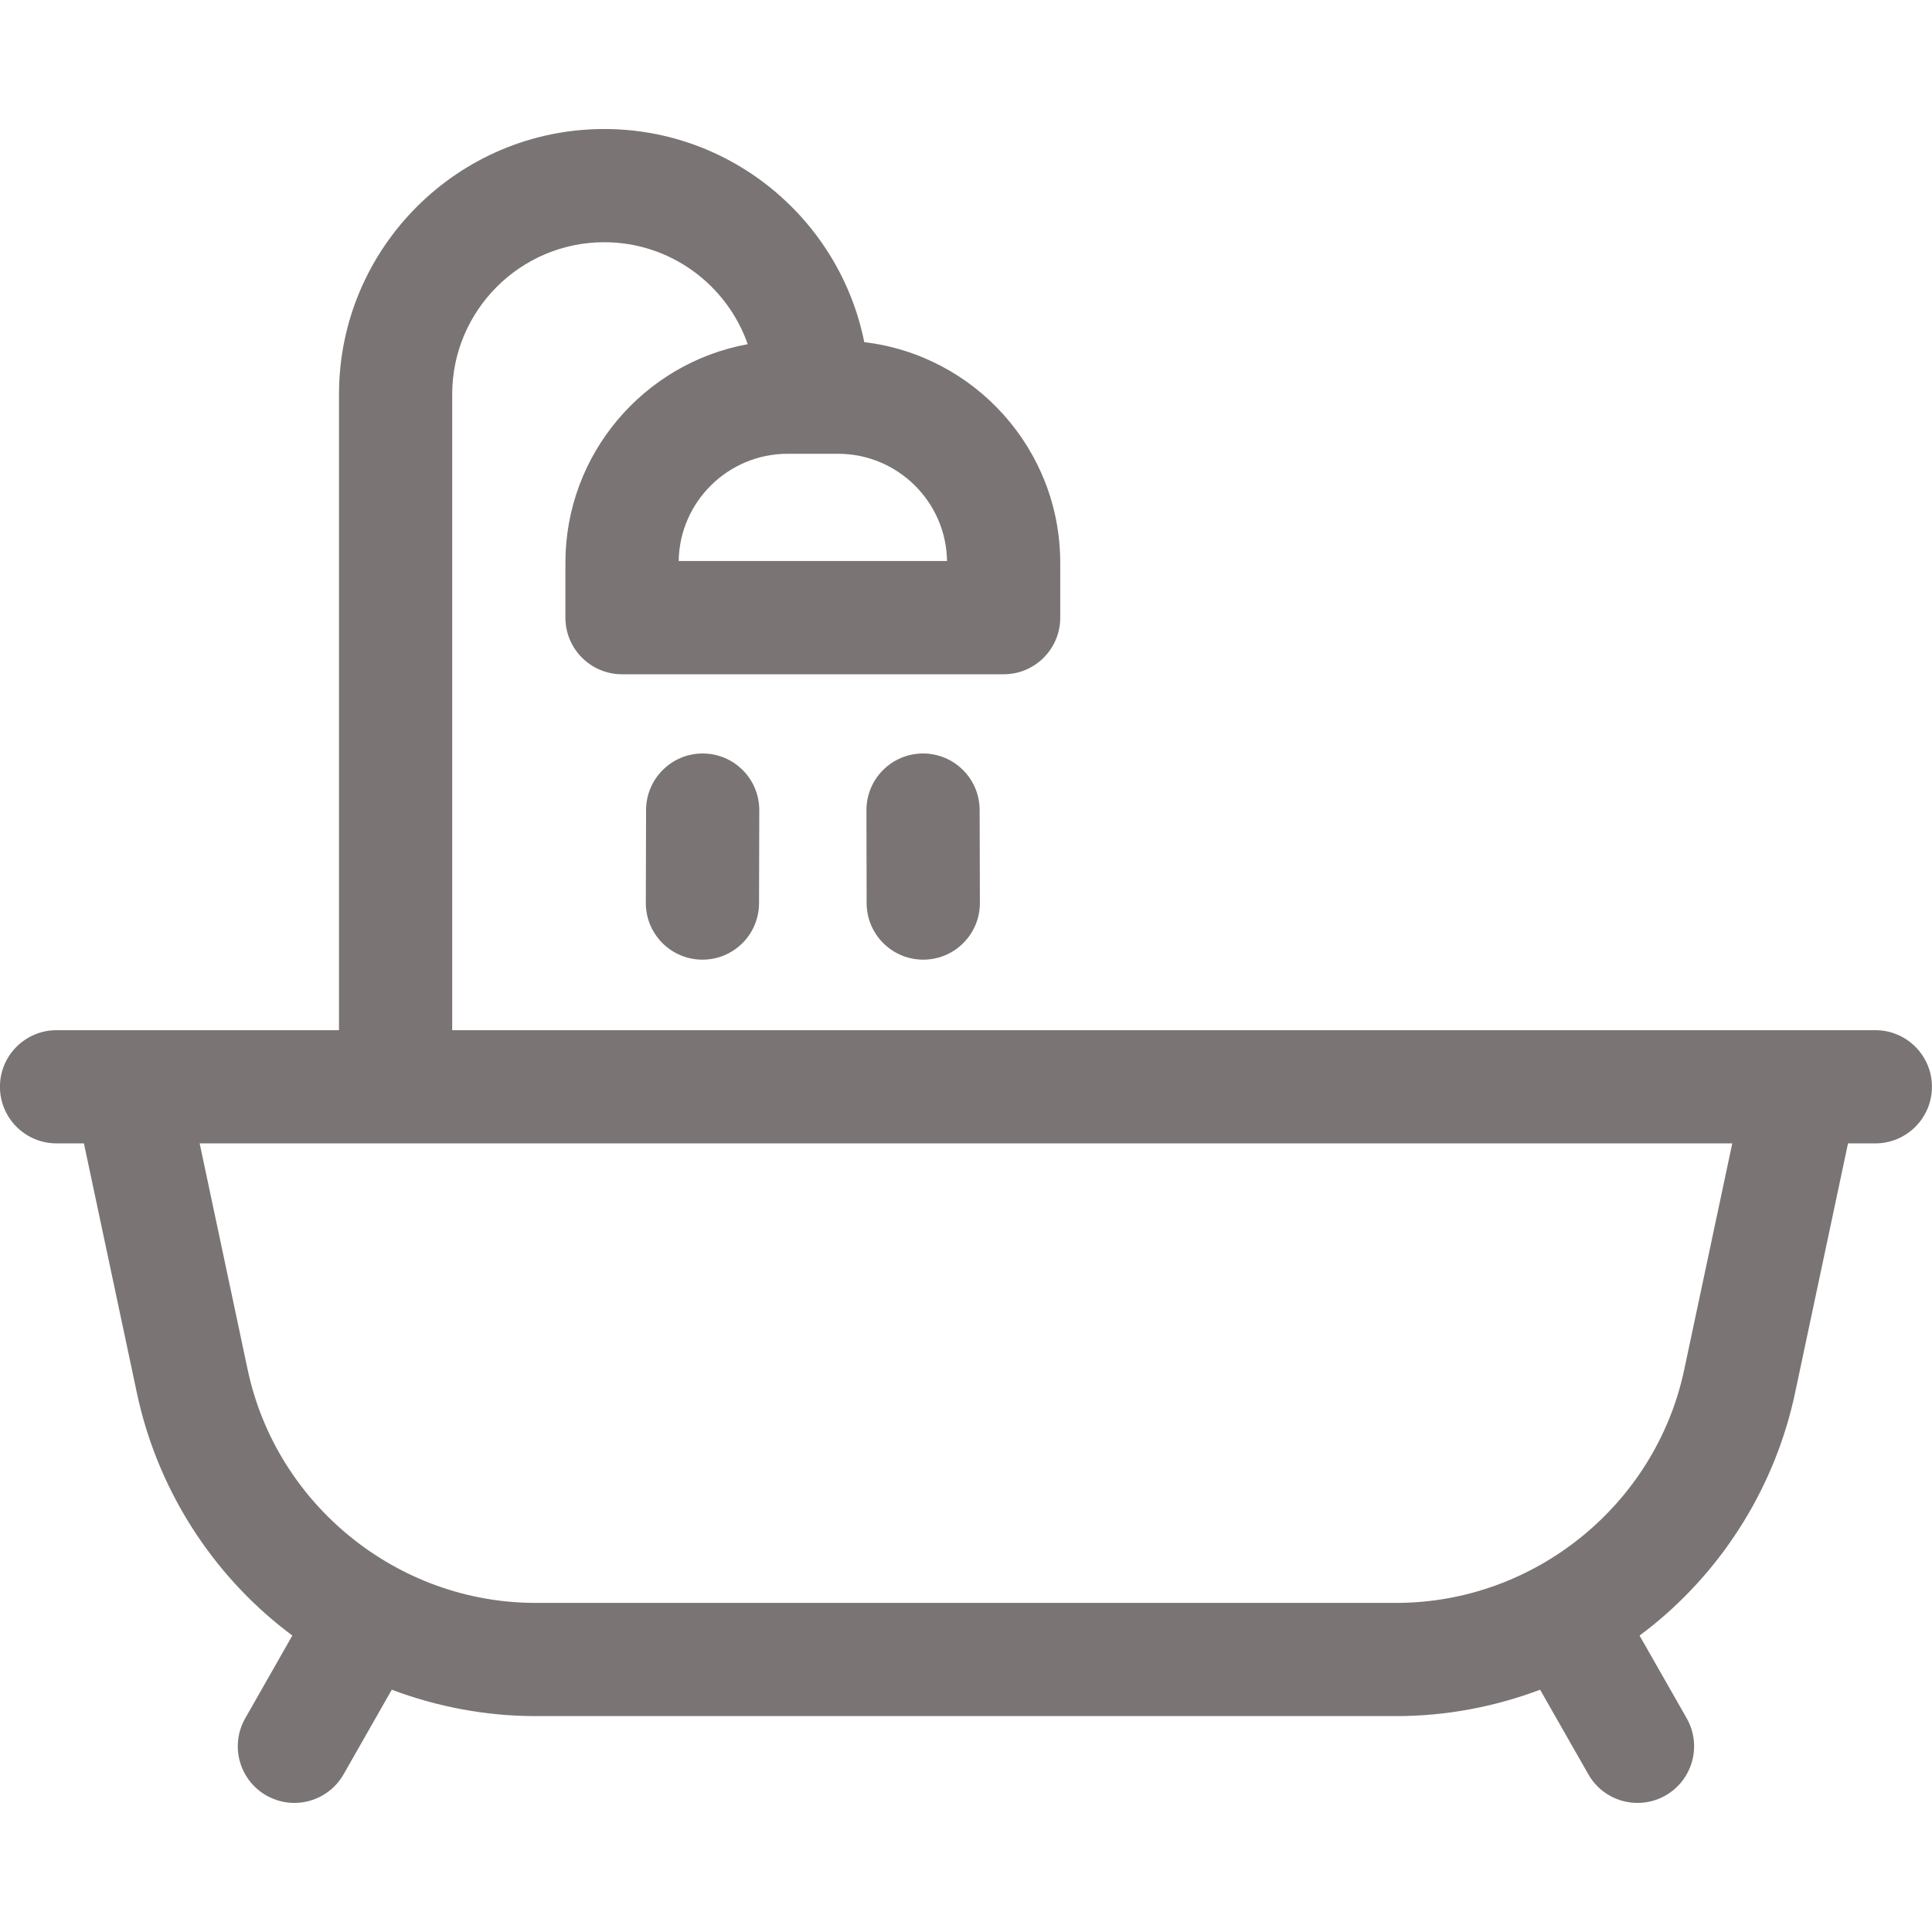 <svg width="32" height="32" viewBox="0 0 32 32" fill="none" xmlns="http://www.w3.org/2000/svg">
<g clip-path="url(#clip0_2426_487)">
<path d="M31.062 17.063H29.849H7.49V6.53C7.49 5.142 8.62 4.012 10.008 4.012C11.106 4.012 12.041 4.719 12.385 5.701C10.67 6.013 9.365 7.517 9.365 9.321V10.23C9.365 10.748 9.785 11.168 10.303 11.168H16.624C17.142 11.168 17.561 10.748 17.561 10.23V9.321C17.561 7.438 16.14 5.883 14.315 5.667C13.913 3.657 12.135 2.137 10.008 2.137C7.586 2.137 5.615 4.108 5.615 6.53V17.063H2.149H0.937C0.419 17.063 -0.001 17.483 -0.001 18C-0.001 18.518 0.419 18.938 0.937 18.938H1.39L2.268 23.075C2.588 24.583 3.424 25.948 4.622 26.919C4.694 26.977 4.768 27.034 4.842 27.09L4.062 28.46C3.805 28.91 3.962 29.482 4.412 29.739C4.559 29.822 4.718 29.862 4.875 29.862C5.201 29.862 5.518 29.691 5.691 29.388L6.489 27.987C7.246 28.272 8.053 28.424 8.87 28.424H23.128C23.945 28.424 24.752 28.272 25.509 27.987L26.308 29.388C26.48 29.692 26.797 29.862 27.123 29.862C27.28 29.862 27.44 29.822 27.586 29.739C28.036 29.482 28.193 28.91 27.937 28.46L27.156 27.09C27.231 27.034 27.304 26.977 27.377 26.919C28.575 25.948 29.411 24.583 29.731 23.075L30.609 18.938H31.062C31.579 18.938 31.999 18.518 31.999 18C31.999 17.483 31.579 17.063 31.062 17.063ZM15.686 9.292H11.241C11.256 8.31 12.06 7.516 13.045 7.516H13.881C14.867 7.516 15.671 8.31 15.686 9.292ZM27.896 22.686C27.422 24.924 25.416 26.549 23.128 26.549H8.87C6.582 26.549 4.577 24.924 4.102 22.686L3.307 18.938H28.692L27.896 22.686Z" fill="#7A7474"/>
<path d="M15.288 12.48C15.287 12.48 15.287 12.48 15.286 12.48C14.768 12.482 14.35 12.902 14.351 13.42L14.354 14.96C14.356 15.477 14.775 15.895 15.292 15.895H15.294C15.812 15.894 16.231 15.473 16.23 14.955L16.226 13.416C16.225 12.899 15.805 12.48 15.288 12.48Z" fill="#7A7474"/>
<path d="M11.639 12.48C11.122 12.48 10.702 12.899 10.701 13.416L10.697 14.955C10.696 15.473 11.115 15.894 11.633 15.895H11.635C12.152 15.895 12.571 15.477 12.572 14.96L12.576 13.42C12.577 12.902 12.159 12.482 11.641 12.48C11.64 12.48 11.639 12.48 11.639 12.48Z" fill="#7A7474"/>
</g>
<defs>
<clipPath id="clip0_2426_487">
<rect width="32" height="32" fill="white" transform="translate(-0.001)"/>
</clipPath>
</defs>
</svg>

